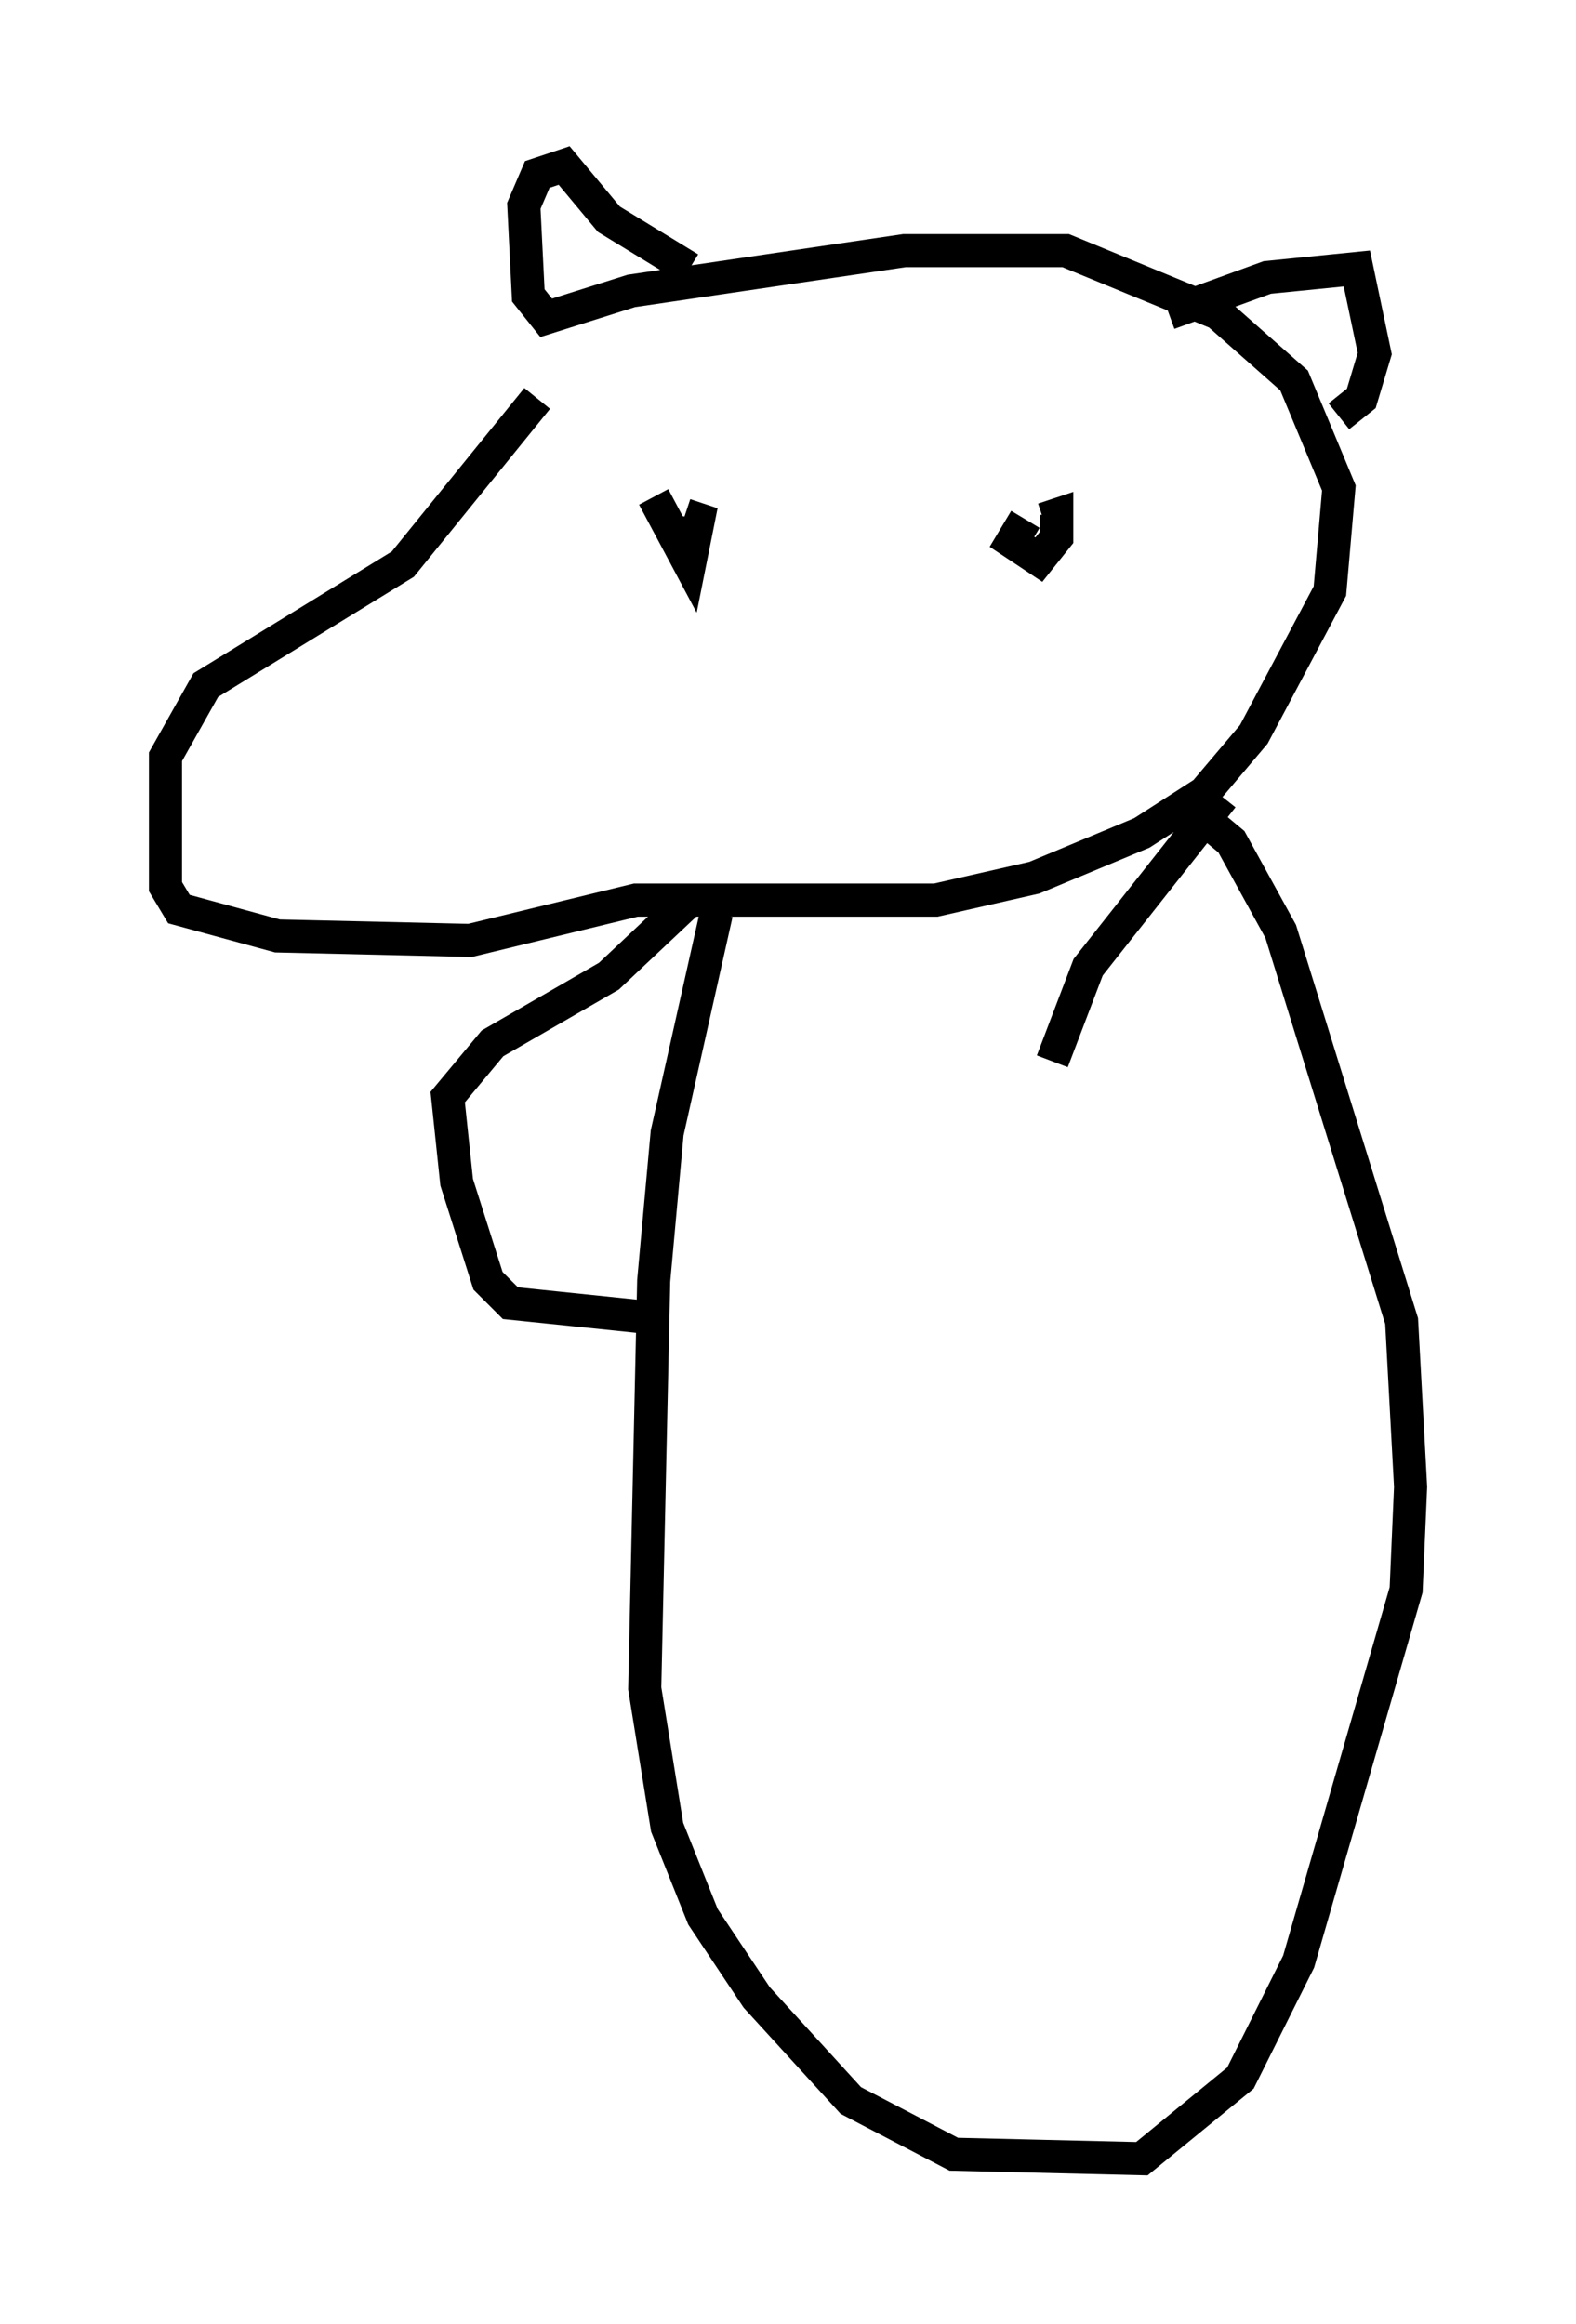 <?xml version="1.0" encoding="utf-8" ?>
<svg baseProfile="full" height="70.216" version="1.1" width="47.618" xmlns="http://www.w3.org/2000/svg" xmlns:ev="http://www.w3.org/2001/xml-events" xmlns:xlink="http://www.w3.org/1999/xlink"><defs /><rect fill="white" height="70.216" width="47.618" x="0" y="0" /><path d="M19.479, 10.142 m-3.248, 1.894 l-4.059, 5.007 -5.954, 3.654 l-1.218, 2.165 0.0, 3.924 l0.406, 0.677 2.977, 0.812 l5.819, 0.135 5.007, -1.218 l9.066, 0.0 2.977, -0.677 l3.248, -1.353 1.894, -1.218 l1.488, -1.759 2.3, -4.33 l0.271, -3.112 -1.353, -3.248 l-2.3, -2.03 -4.601, -1.894 l-4.871, 0.0 -8.254, 1.218 l-2.571, 0.812 -0.541, -0.677 l-0.135, -2.706 0.406, -0.947 l0.812, -0.271 1.353, 1.624 l2.436, 1.488 m14.479, 1.353 l2.977, -1.083 2.706, -0.271 l0.541, 2.571 -0.406, 1.353 l-0.677, 0.541 m-22.598, 3.248 l0.0, 0.0 m1.894, -0.812 l1.083, 2.03 0.271, -1.353 l-0.406, -0.135 m10.284, 0.135 l-0.406, 0.677 0.812, 0.541 l0.541, -0.677 0.0, -0.677 l-0.406, 0.135 m-9.878, 11.908 l-1.488, 6.631 -0.406, 4.465 l-0.271, 12.314 0.677, 4.195 l1.083, 2.706 1.624, 2.436 l2.842, 3.112 3.112, 1.624 l5.683, 0.135 2.977, -2.436 l1.759, -3.518 3.248, -11.231 l0.135, -3.112 -0.271, -5.007 l-3.654, -11.773 -1.488, -2.706 l-0.812, -0.677 -0.677, 0.0 m-15.02, 2.571 l-2.3, 2.165 -3.518, 2.03 l-1.353, 1.624 0.271, 2.571 l0.947, 2.977 0.677, 0.677 l3.924, 0.406 m17.591, -15.697 l-4.059, 5.142 -1.083, 2.842 " fill="none" stroke="black" stroke-width="1" /></svg>